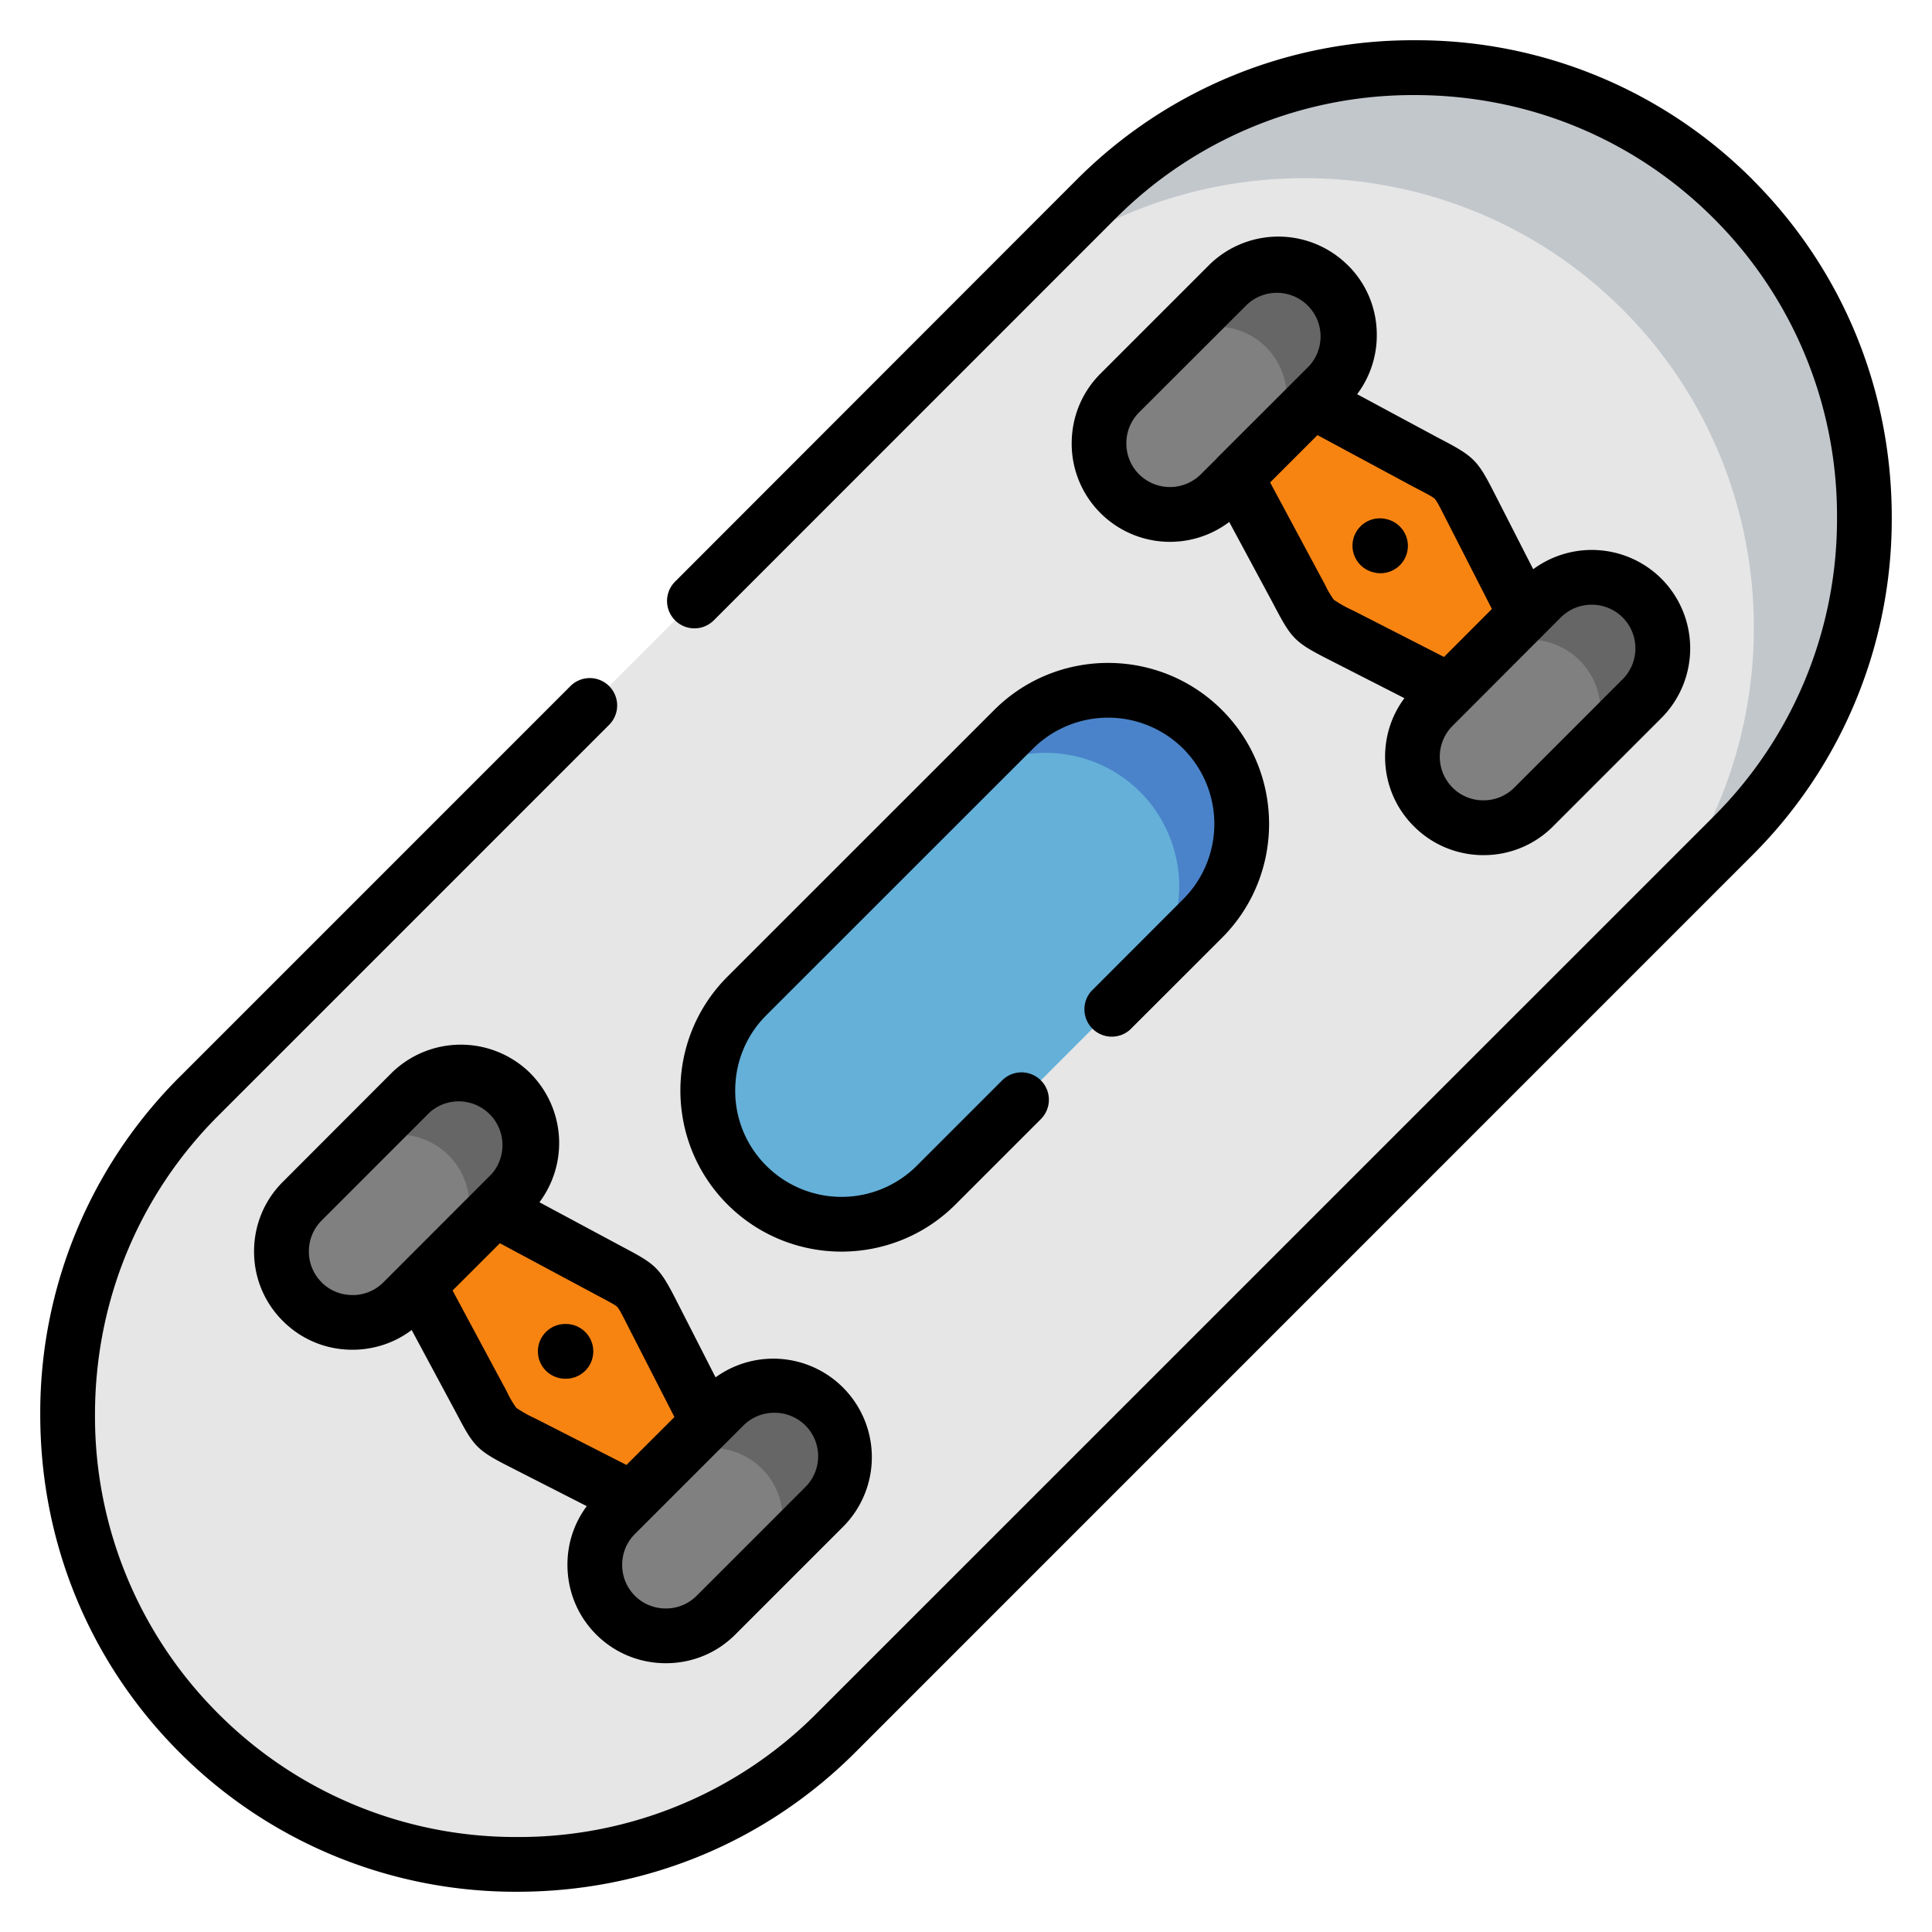 <svg width="24" height="24" fill="none" xmlns="http://www.w3.org/2000/svg">
  <defs/>
  <g fill-rule="evenodd" clip-rule="evenodd">
    <path d="M13.618 2.471L2.471 13.62c-2.175 2.174-2.175 5.735 0 7.91 2.175 2.174 5.735 2.174 7.91 0L21.528 10.38c2.175-2.174 2.175-5.735 0-7.91s-5.735-2.175-7.91 0z" fill="#E6E6E6"/>
    <path d="M9.278 12.373a1.666 1.666 0 000 2.35 1.668 1.668 0 002.35 0l3.311-3.313a1.666 1.666 0 000-2.35 1.666 1.666 0 00-2.35 0l-3.311 3.313z" fill="#64B0D9"/>
    <path d="M5.203 15.97l.748 1.393c.215.402.172.372.58.579l1.316.672.822-.125.124-.82-.673-1.318c-.207-.406-.177-.363-.579-.58l-1.393-.746-.763.182-.182.763zM16.107 7.324c.216.402.173.372.579.58l1.318.672.931-.007.013-.939-.672-1.316c-.208-.407-.178-.365-.579-.58l-1.393-.748-.762.183-.184.762.749 1.393z" fill="#F78411"/>
    <path d="M15.256 3.538l-1.347 1.345a.886.886 0 000 1.25.887.887 0 001.248 0l.2-.202.474-.472.473-.473.2-.2a.884.884 0 000-1.248.884.884 0 00-1.248 0zM17.803 8.777a.885.885 0 000 1.248.884.884 0 001.248 0l1.347-1.347a.887.887 0 000-1.248.886.886 0 00-1.25 0l-.2.2-.472.473-.473.473-.2.2z" fill="gray"/>
    <path d="M21.529 2.472c-2.175-2.175-5.736-2.175-7.91 0l-1.365 1.365c2.175-2.168 5.73-2.165 7.902.007 2.175 2.175 2.175 5.735 0 7.91l1.373-1.372c2.174-2.175 2.174-5.735 0-7.91z" fill="#C2C7CC"/>
    <path d="M5.1 13.575l-1.345 1.346a.885.885 0 000 1.249.885.885 0 001.248 0l1.145-1.145.202-.202a.887.887 0 000-1.248.888.888 0 00-1.25 0z" fill="gray"/>
    <path d="M14.483 4.31a.886.886 0 011.245.003.885.885 0 010 1.248l.103-.102.674-.673a.884.884 0 000-1.248.885.885 0 00-1.249 0l-.773.771zM18.948 7.63l-.471.473-.101.1a.883.883 0 011.246 1.252l.776-.777a.887.887 0 000-1.248.886.886 0 00-1.25 0l-.2.2z" fill="#666"/>
    <path d="M11.817 9.834a1.665 1.665 0 012.347.004 1.666 1.666 0 010 2.349l.776-.777a1.666 1.666 0 000-2.35 1.666 1.666 0 00-2.35 0l-.773.774z" fill="#4A83C9"/>
    <path d="M5.1 13.575l-.773.773h.002a.884.884 0 011.244.004.88.88 0 01.248.75.877.877 0 01-.248.498l.103-.104.472-.471.202-.202a.887.887 0 000-1.248.888.888 0 00-1.25 0z" fill="#666"/>
    <path d="M8.32 18.142l-.473.472-.2.201a.885.885 0 000 1.249.885.885 0 001.248 0l1.346-1.347a.884.884 0 000-1.248.885.885 0 00-1.248 0l-.2.2-.473.473z" fill="gray"/>
    <path d="M8.993 17.469l-.2.2-.473.473-.1.1a.884.884 0 011.245.003.884.884 0 010 1.249l.777-.777a.884.884 0 000-1.248.885.885 0 00-1.249 0z" fill="#666"/>
  </g>
  <path d="M21.77 2.23A5.892 5.892 0 0017.573.5a5.89 5.89 0 00-4.196 1.73L8.386 7.225a.34.34 0 00.481.481l4.992-4.993a5.215 5.215 0 013.715-1.532c1.407 0 2.726.544 3.714 1.532a5.215 5.215 0 011.532 3.714 5.215 5.215 0 01-1.532 3.715L10.141 21.288a5.215 5.215 0 01-3.715 1.532 5.215 5.215 0 01-3.714-1.532 5.215 5.215 0 01-1.532-3.714c0-1.408.544-2.727 1.532-3.715l4.855-4.855a.34.34 0 00-.481-.481l-4.855 4.855A5.89 5.89 0 00.5 17.574c0 1.59.615 3.08 1.73 4.195A5.892 5.892 0 006.427 23.5c1.59 0 3.08-.615 4.196-1.73l11.147-11.148A5.891 5.891 0 0023.5 6.426c0-1.59-.615-3.08-1.73-4.195z" fill="#000"/>
  <path d="M6.59 13.334a1.228 1.228 0 00-1.731 0l-1.345 1.347c-.231.23-.358.538-.358.866 0 .327.128.634.358.863.23.23.536.357.863.357.27 0 .526-.086.737-.245l.537 1 .048.09c.19.361.244.413.645.616l.945.482c-.156.209-.24.461-.24.727 0 .328.126.636.357.867.23.23.538.357.865.357h.001c.328 0 .634-.127.863-.357l1.347-1.347a1.224 1.224 0 00-1.593-1.847l-.482-.945c-.204-.4-.255-.454-.615-.645l-.09-.048-1.001-.537a1.227 1.227 0 00-.112-1.601zm-2.212 2.753a.536.536 0 01-.383-.157v-.001a.536.536 0 01-.158-.383.54.54 0 01.158-.384l1.345-1.346a.544.544 0 01.769.766L4.762 15.93a.538.538 0 01-.384.158zm5.24 1.463a.54.54 0 01.383.926l-1.347 1.347a.537.537 0 01-.382.158.539.539 0 01-.543-.543c0-.145.056-.28.158-.382l1.347-1.347a.541.541 0 01.383-.159zm-2.145-1.43c.101.055.174.093.195.115.025.027.07.115.132.238l.578 1.13-.596.595-1.13-.576a1.592 1.592 0 01-.238-.133 1.172 1.172 0 01-.114-.194c-.014-.028-.03-.059-.05-.094l-.628-1.17.588-.587 1.17.627.093.05zM16.745 3.297a1.224 1.224 0 00-1.73 0L13.67 4.642c-.23.23-.357.538-.357.866a1.216 1.216 0 00.357.865 1.221 1.221 0 001.6.111l.538 1 .048.091c.191.36.245.412.644.615l.946.483c-.156.209-.24.462-.24.728 0 .327.127.634.358.864.23.23.536.357.863.358.328 0 .636-.127.866-.358l1.346-1.346a1.226 1.226 0 000-1.73 1.226 1.226 0 00-1.593-.118l-.482-.944c-.198-.388-.245-.449-.615-.645l-.09-.047-1-.538c.158-.211.245-.467.244-.737 0-.327-.127-.634-.357-.863zM14.15 5.892a.54.54 0 01-.158-.384.54.54 0 01.158-.385l1.347-1.345a.543.543 0 01.767.767l-.2.2-.946.945-.007.009-.194.193a.544.544 0 01-.767 0zm5.623 1.62a.54.54 0 01.384.158.544.544 0 010 .768l-1.346 1.346a.537.537 0 01-.384.158.536.536 0 01-.383-.158.543.543 0 010-.767l.198-.198.002-.002.522-.523.623-.624a.54.54 0 01.384-.158zM17.63 6.084c.1.053.173.091.193.113.026.027.071.116.134.24l.576 1.128-.595.596L16.84 7.6l-.032-.016a1.61 1.61 0 01-.238-.133 1.184 1.184 0 01-.114-.195l-.05-.093-.628-1.17.588-.588 1.17.63.093.049z" fill="#000"/>
  <path d="M7.022 17.127h.008a.34.34 0 000-.68h-.008a.34.34 0 000 .68zM17.09 7.115l.008.002a.34.34 0 00.11-.671l-.008-.002a.34.34 0 10-.11.671zM9.037 12.132c-.78.78-.78 2.05 0 2.83.39.39.904.586 1.416.586.513 0 1.026-.195 1.416-.585l1.061-1.061a.34.34 0 00-.481-.481l-1.06 1.06a1.323 1.323 0 01-1.87 0 1.31 1.31 0 01-.386-.934c0-.354.137-.686.385-.934l3.313-3.312a1.323 1.323 0 011.868 0 1.323 1.323 0 010 1.868l-1.142 1.143a.34.34 0 00.48.48l1.143-1.142c.78-.78.78-2.05 0-2.83-.78-.78-2.05-.78-2.83 0l-3.313 3.312z" fill="#000"/>
</svg>
